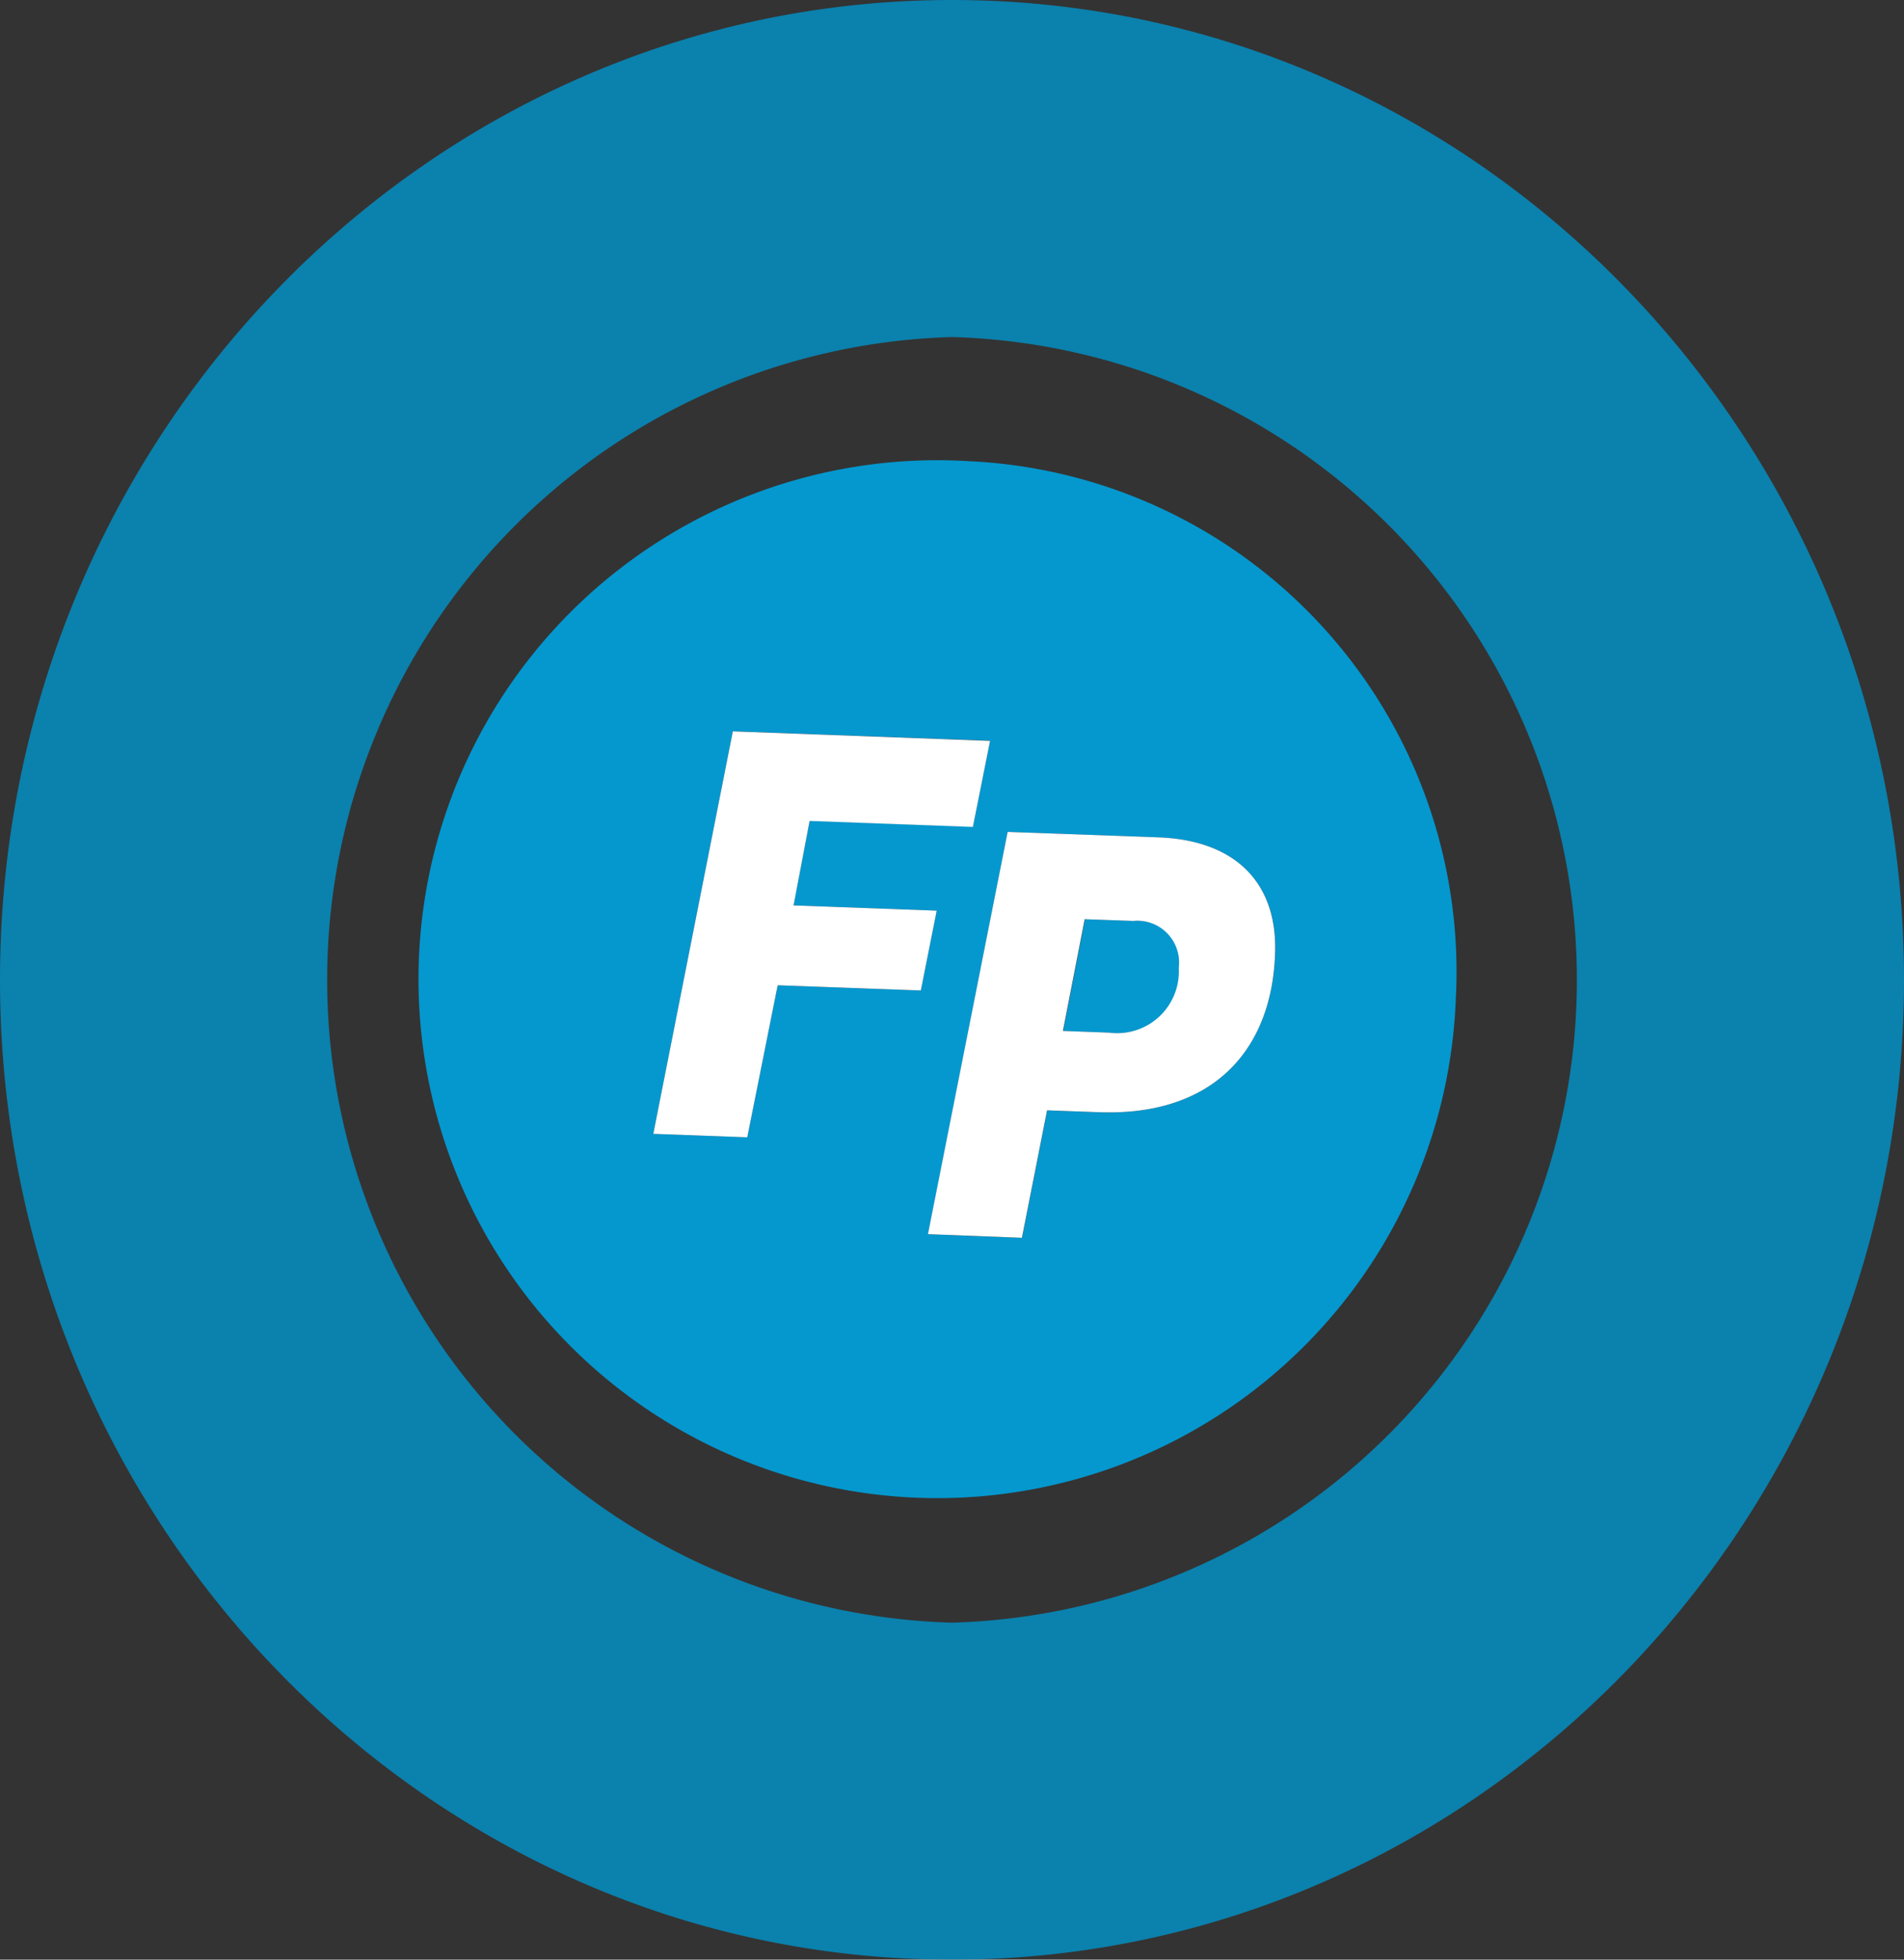 <svg xmlns="http://www.w3.org/2000/svg" width="52.477" height="54" viewBox="0 0 52.477 54"><rect x="0" y="0" width="52.477" height="54" fill="#333333" stroke="none"/><defs><style>.a{opacity:0.81;}.b{fill:#0193c9;}.c{fill:#0498cf;}.d{fill:#fff;}</style></defs><g class="a"><path class="b" d="M54.152,95.273c-14.47,0-26.239-12.112-26.239-27s11.77-27,26.239-27,26.238,12.112,26.238,27S68.619,95.273,54.152,95.273Zm0-44.712a17.72,17.72,0,0,0,0,35.426,17.72,17.72,0,0,0,0-35.426Z" transform="translate(-27.913 -41.273)"/></g><g transform="translate(12.343 12.701)"><path class="c" d="M51.079,50.06a14.3,14.3,0,1,0,13.394,14.8A14.083,14.083,0,0,0,51.079,50.06ZM49.726,64.644,45.782,64.5l-.838,4.187-2.59-.094L44.546,57.5l7.091.259-.474,2.372-4.5-.164L46.219,62.3l3.946.143ZM54.641,68l-1.43-.052-.693,3.512-2.59-.1L52.12,60.274l4.155.15c2.137.078,3.288,1.269,3.22,3.2C59.4,66.295,57.774,68.112,54.641,68Z" transform="translate(-36.691 -50.051)"/><path class="c" d="M50.693,58.826l-1.339-.048-.6,3.079,1.28.048a1.7,1.7,0,0,0,1.917-1.791A1.149,1.149,0,0,0,50.693,58.826Z" transform="translate(-31.792 -46.15)"/><path class="d" d="M45.026,57.669l4.5.165L50,55.462,42.91,55.2,40.718,66.291l2.59.095.838-4.189,3.945.144.438-2.2-3.945-.144Z" transform="translate(-35.055 -47.748)"/><path class="d" d="M52.451,57.266l-4.155-.15L46.1,68.2l2.59.1.693-3.512,1.43.052c3.133.114,4.763-1.7,4.854-4.368C55.739,58.535,54.589,57.345,52.451,57.266ZM51.1,62.648l-1.28-.048.6-3.079,1.339.048a1.149,1.149,0,0,1,1.253,1.288A1.7,1.7,0,0,1,51.1,62.648Z" transform="translate(-32.867 -46.893)"/></g></svg>